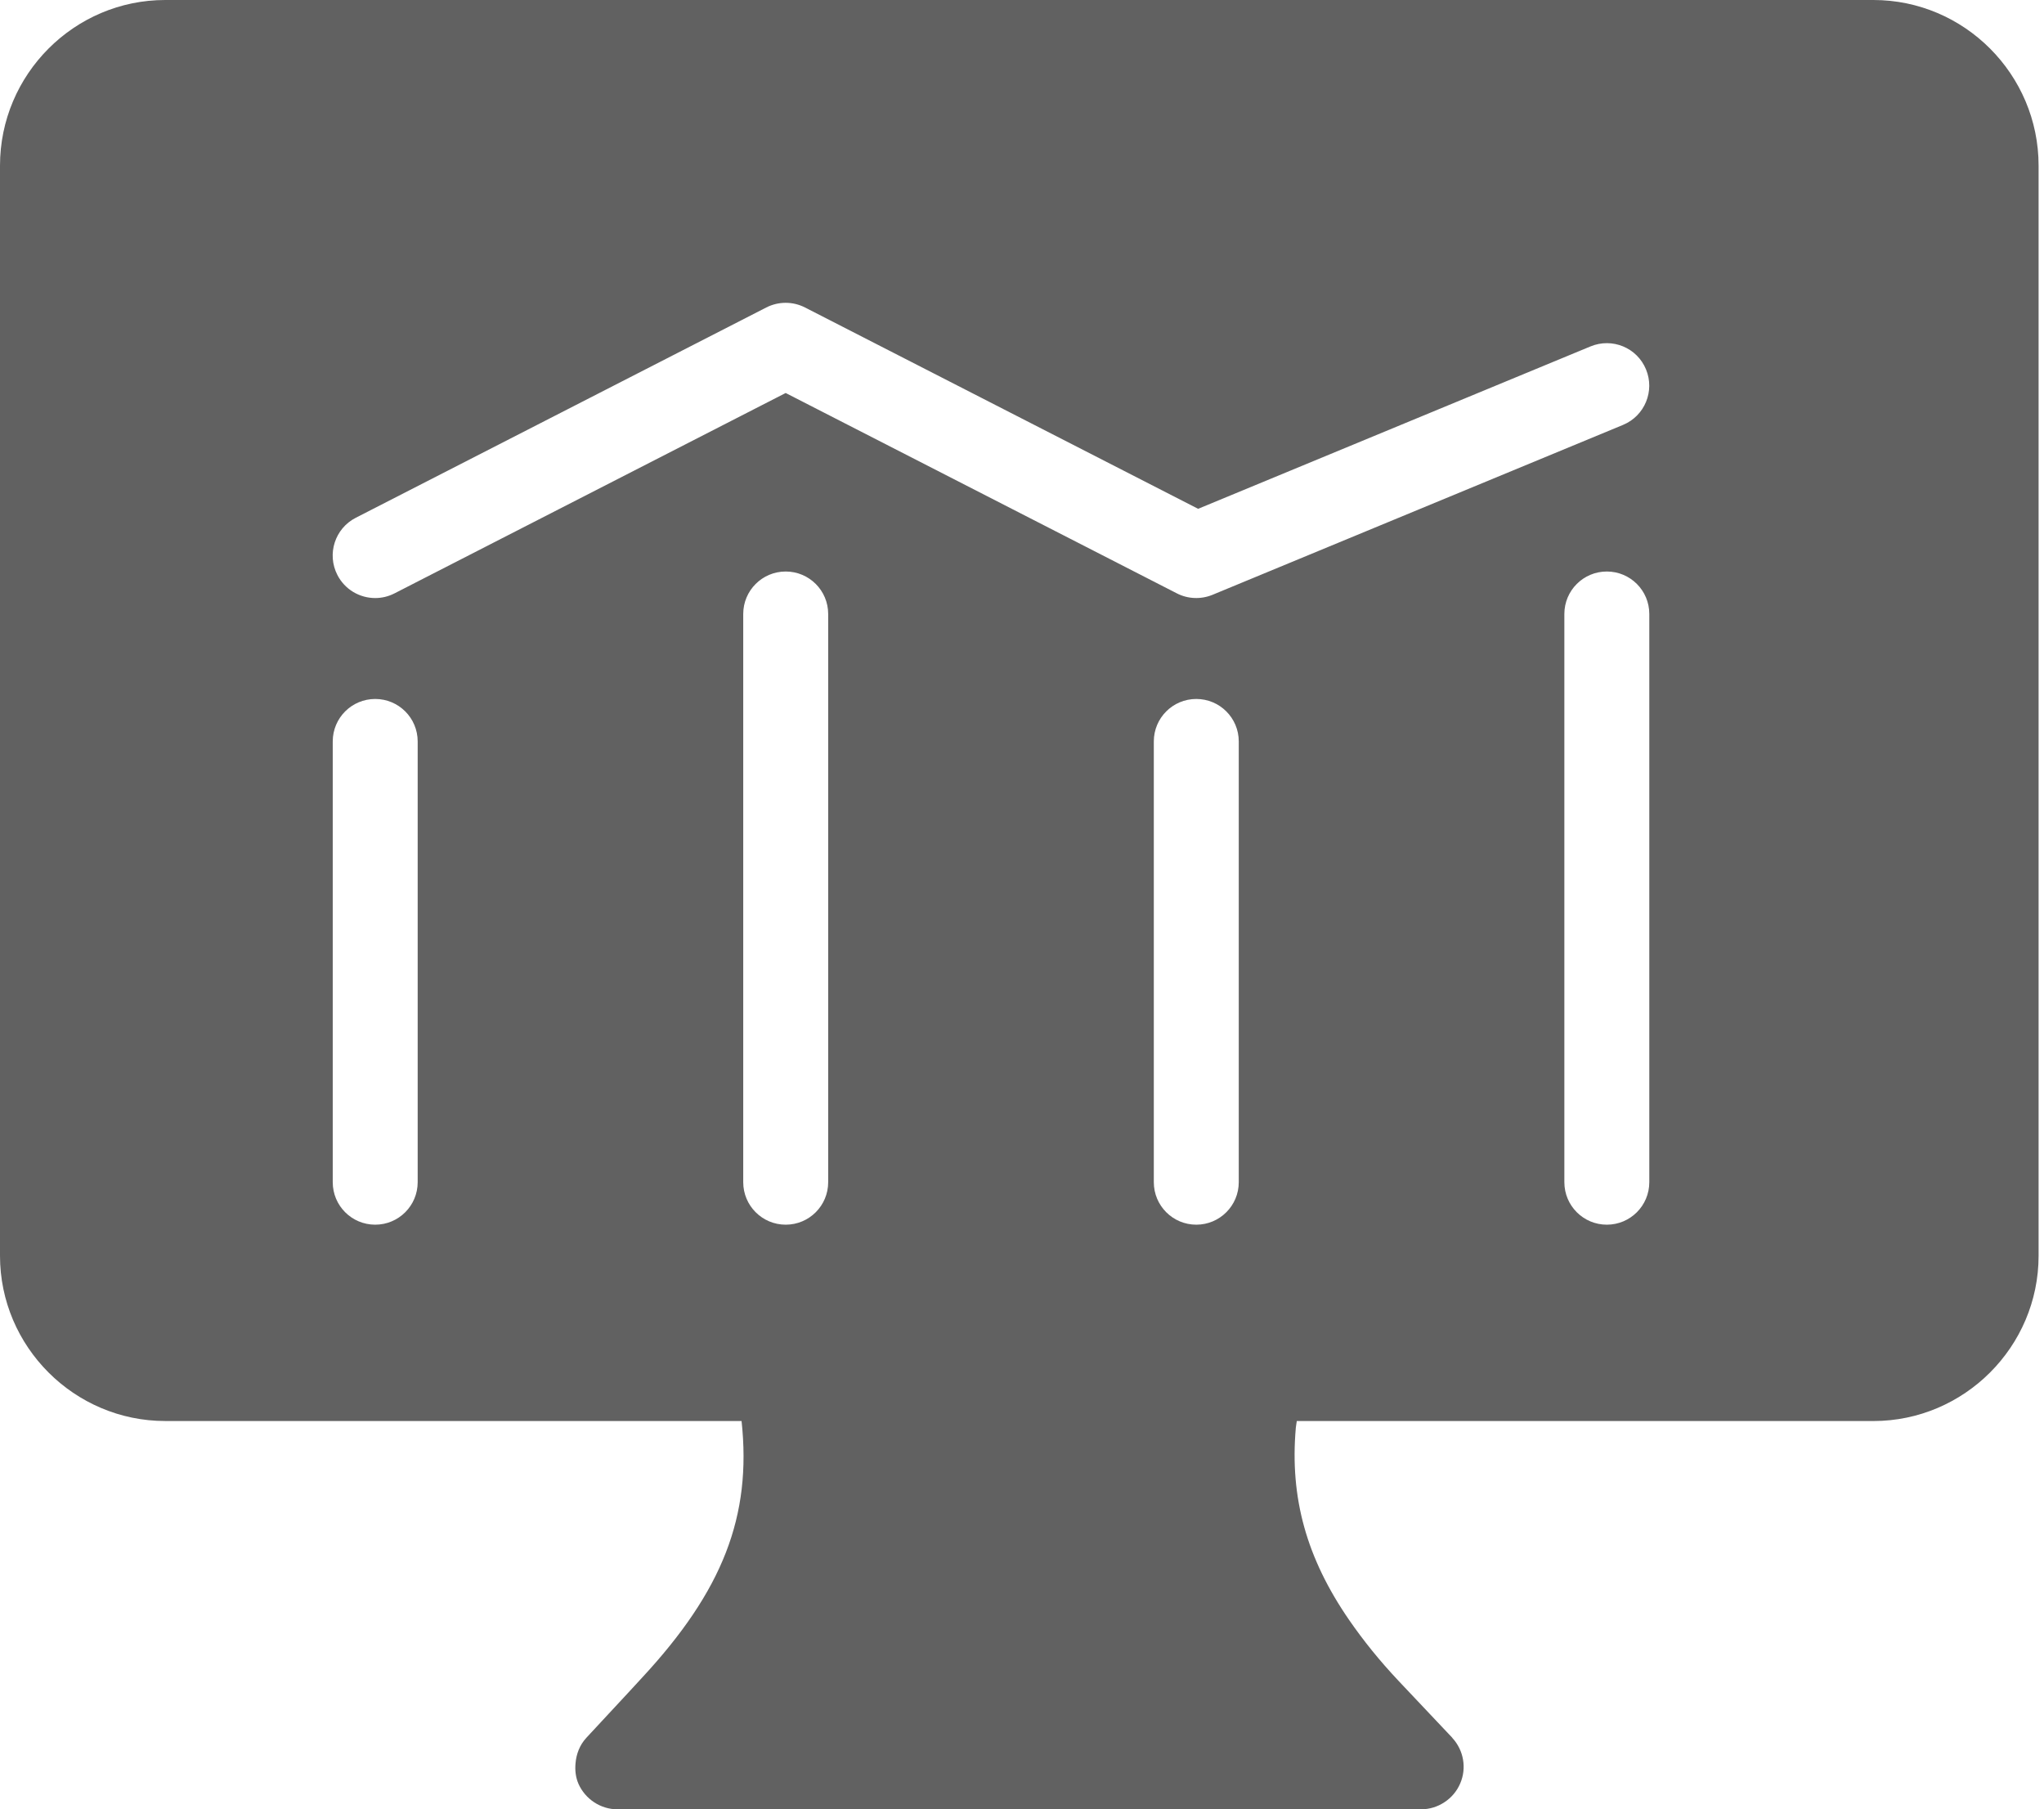 <svg width="226" height="200" viewBox="0 0 226 200" fill="none" xmlns="http://www.w3.org/2000/svg">
<path d="M207.135 0H18.266C8.217 0 0 8.219 0 18.314V138.811C0 148.86 8.219 157.077 18.266 157.077H81.994C83.125 167.615 79.911 175.847 70.956 185.488L69.521 187.045L64.834 192.092C64.1 192.884 63.718 193.887 63.635 194.919C63.566 195.674 63.642 196.447 63.96 197.183C64.711 198.872 66.403 200 68.279 200L157.124 199.998C158.064 199.998 158.956 199.716 159.708 199.216C160.464 198.723 161.079 198.011 161.45 197.144C162.183 195.449 161.84 193.488 160.597 192.127C160.578 192.107 160.57 192.081 160.553 192.063L160.226 191.719L154.686 185.856C152.511 183.553 150.723 181.315 149.181 179.085C144.467 172.255 142.596 165.571 143.276 157.819C143.296 157.579 143.358 157.322 143.383 157.08H207.137C217.185 157.077 225.402 148.86 225.402 138.811V18.314C225.402 8.219 217.185 0 207.136 0L207.135 0ZM46.182 130.678C46.182 133.274 44.082 135.375 41.486 135.375C38.89 135.375 36.79 133.274 36.79 130.678V81.959C36.79 79.363 38.89 77.263 41.486 77.263C44.082 77.263 46.182 79.363 46.182 81.959V130.678ZM127.574 130.678V81.959C127.574 79.363 129.674 77.263 132.27 77.263C134.866 77.263 136.967 79.363 136.967 81.959V130.678C136.967 133.274 134.866 135.375 132.27 135.375C129.675 135.375 127.574 133.274 127.574 130.678ZM91.57 130.678C91.57 133.274 89.47 135.375 86.874 135.375C84.278 135.375 82.177 133.274 82.177 130.678V67.87C82.177 65.275 84.278 63.174 86.874 63.174C89.469 63.174 91.57 65.274 91.57 67.87V130.678ZM182.359 130.678C182.359 133.274 180.259 135.375 177.663 135.375C175.067 135.375 172.967 133.274 172.967 130.678V67.87C172.967 65.275 175.067 63.174 177.663 63.174C180.259 63.174 182.359 65.274 182.359 67.87V130.678ZM179.46 46.966L134.063 65.75C132.789 66.273 131.343 66.219 130.123 65.59L86.87 43.441L43.621 65.59C42.933 65.943 42.204 66.108 41.484 66.108C39.777 66.108 38.132 65.176 37.302 63.553C36.118 61.242 37.031 58.413 39.337 57.234L84.725 33.989C86.075 33.301 87.66 33.301 89.009 33.989L132.474 56.244L175.861 38.291C178.268 37.3 181.007 38.433 181.996 40.833C182.987 43.229 181.851 45.977 179.456 46.966L179.46 46.966Z" fill="#616161"/>
</svg>
